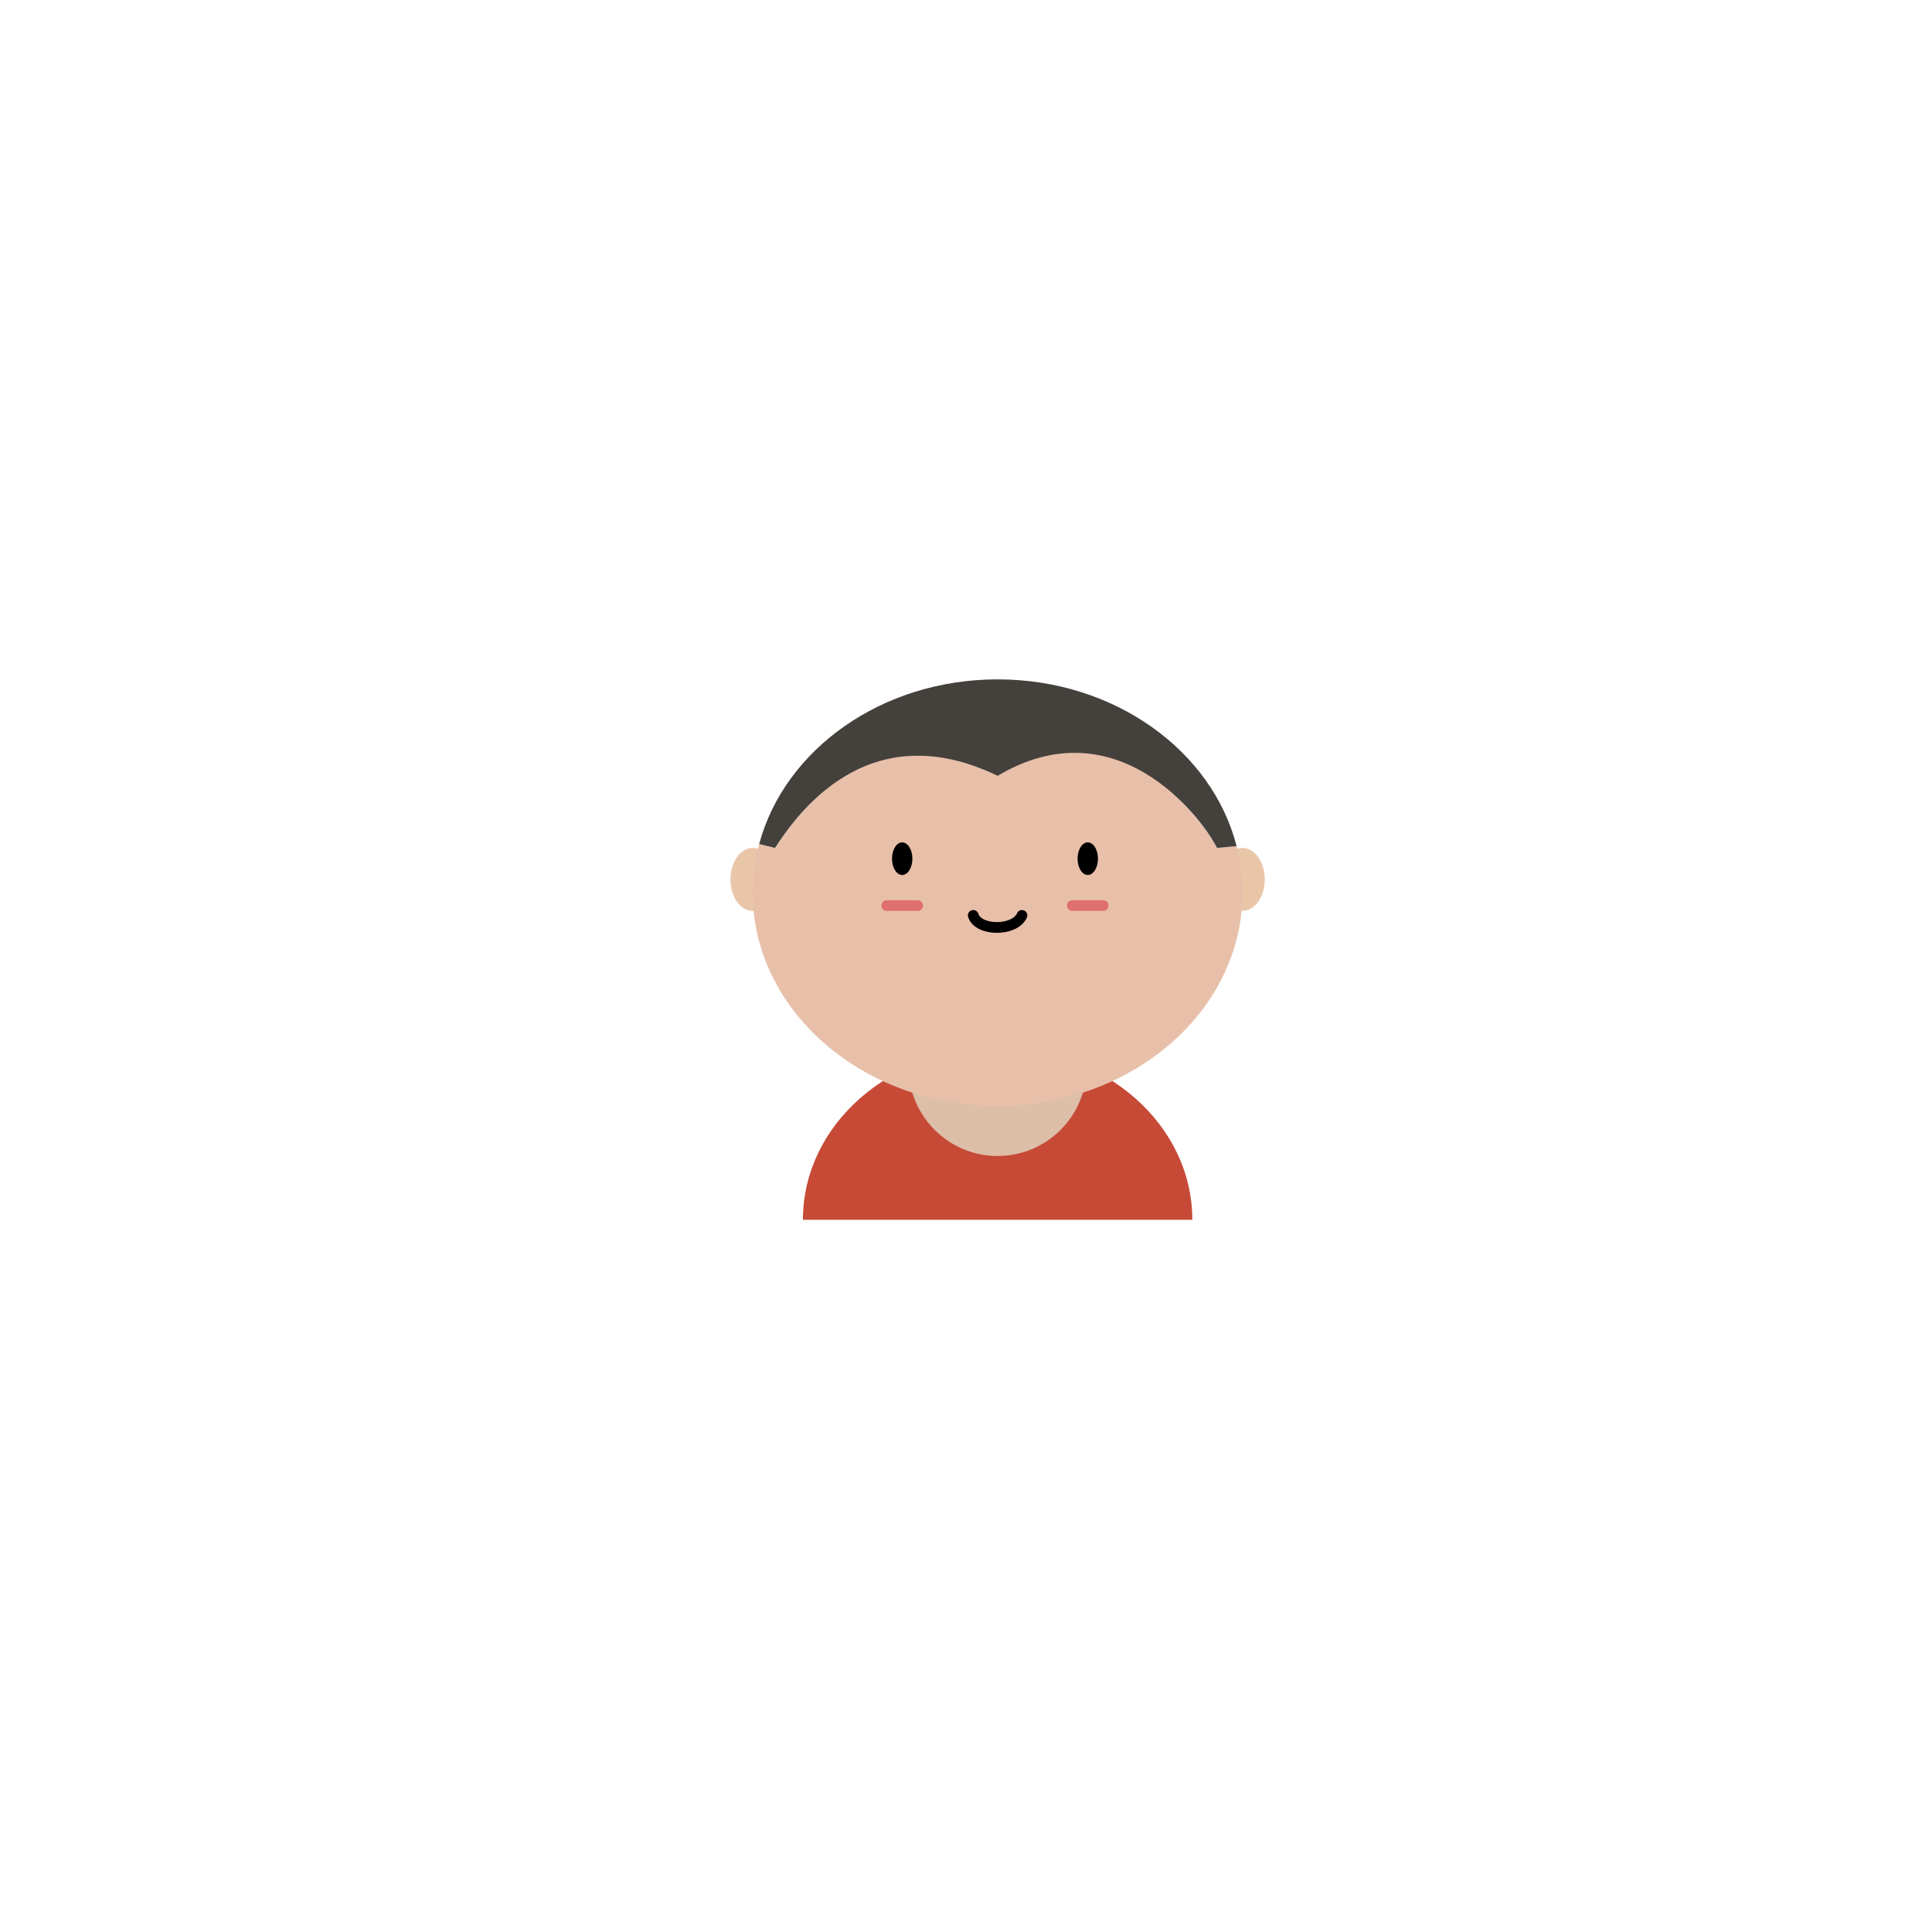 <svg id="Layer_1" data-name="Layer 1" xmlns="http://www.w3.org/2000/svg" viewBox="0 0 360 360"><defs><style>.cls-1{fill:#eac6a9;}.cls-2{fill:#c64a36;}.cls-3{fill:#ddbea8;}.cls-4{fill:#e8c0aa;}.cls-5{fill:#44413d;}.cls-6,.cls-7{fill:none;stroke-linecap:round;stroke-miterlimit:10;stroke-width:2px;}.cls-6{stroke:#000;}.cls-7{stroke:#e07070;}</style></defs><ellipse class="cls-1" cx="140.26" cy="163.87" rx="4.15" ry="5.87"/><path class="cls-2" d="M185.89,195.29c-20,0-36.28,14.31-36.28,32h72.56C222.17,209.6,205.93,195.29,185.89,195.29Z"/><ellipse class="cls-1" cx="231.52" cy="163.87" rx="4.15" ry="5.87"/><circle class="cls-3" cx="185.89" cy="198.81" r="16.59"/><path class="cls-4" d="M226.78,158c-3.11-6.07-21.78-28.85-40.89-18.19-22.37-9.33-37.61,12.28-41.48,18.19l-2.95-.72a34.89,34.89,0,0,0-1.2,9.05c0,21.95,20.43,39.74,45.63,39.74s45.63-17.79,45.63-39.74a35.09,35.09,0,0,0-1.1-8.67Z"/><path class="cls-5" d="M185.89,144.56c22-13.05,37.78,7.37,40.89,13.44l3.64-.34c-4.55-17.77-22.75-31.07-44.53-31.07-21.62,0-39.72,13.1-44.43,30.69l2.95.72C148.28,152.09,161.48,132.76,185.89,144.56Z"/><path class="cls-6" d="M181.35,170.57c.93,3,7.77,3,9.08,0"/><ellipse cx="168.11" cy="160" rx="1.9" ry="3.04"/><ellipse cx="202.69" cy="160" rx="1.9" ry="3.04"/><line class="cls-7" x1="170.99" y1="168.74" x2="165.24" y2="168.74"/><line class="cls-7" x1="205.56" y1="168.74" x2="199.81" y2="168.74"/></svg>